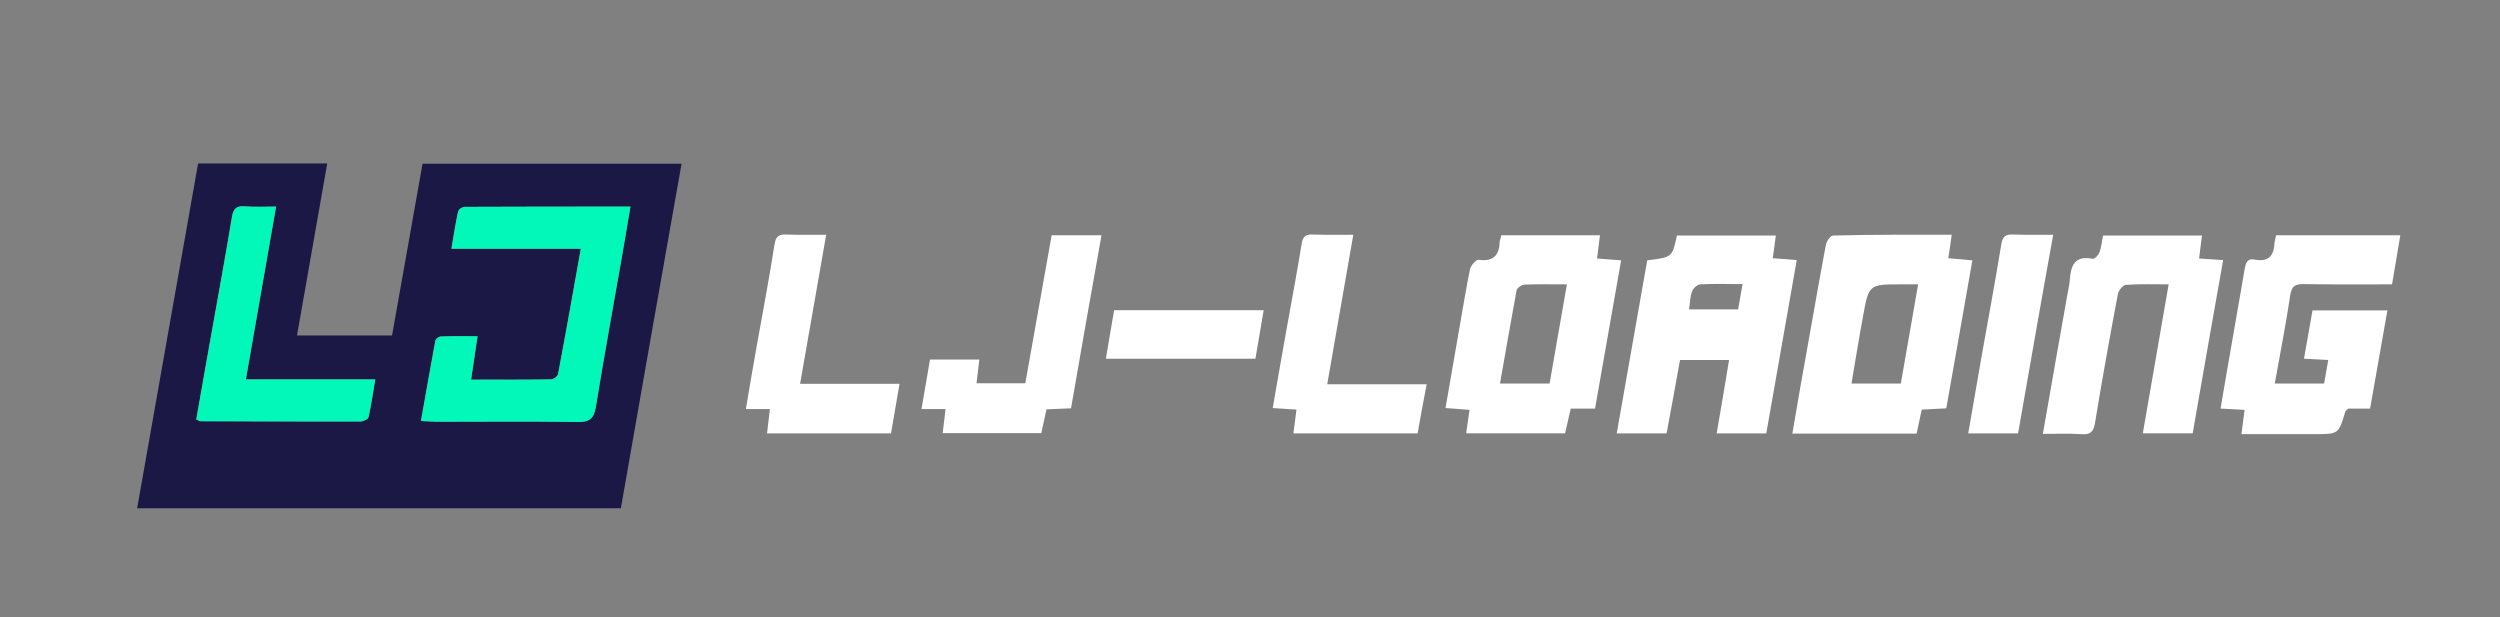 <?xml version="1.0" encoding="utf-8"?>
<!-- Generator: Adobe Illustrator 24.0.0, SVG Export Plug-In . SVG Version: 6.00 Build 0)  -->
<svg version="1.1" id="Layer_1" xmlns="http://www.w3.org/2000/svg" xmlns:xlink="http://www.w3.org/1999/xlink" x="0px" y="0px"
	 viewBox="0 0 968 239" style="enable-background:new 0 0 968 239;" xml:space="preserve">
<rect x="0" y="0" width="968" height="239" fill="#808080" stroke="none"/>
<style type="text/css">
	.st0{fill:#1B1845;}
	.st1{fill:#FFFFFF;}
	.st2{fill:#01F8B9;}
</style>
<g>
	<path class="st0" d="M76.7,63.3c16.8,0,33.1,0,50,0c-3.9,22.3-7.8,44.3-11.7,66.6c12.3,0,24.2,0,36.8,0
		c3.9-22.1,7.9-44.2,11.8-66.5c33.5,0,66.6,0,100.3,0c-7.9,44.5-15.7,88.8-23.5,133.4c-62.6,0-124.8,0-187.3,0
		C61,152.2,68.8,108,76.7,63.3z M184.9,130.2c-5,0-9.6-0.1-14.2,0.1c-0.8,0-2,0.9-2.1,1.5c-1.9,10.2-3.7,20.5-5.6,31.2
		c2.6,0.1,4.4,0.3,6.1,0.3c18.2,0,36.3-0.2,54.5,0.1c4.6,0.1,6.3-1.4,7.1-5.8c3.2-19.2,6.7-38.4,10-57.6c1.1-6.5,2.2-13,3.4-20
		c-21.9,0-43.1,0-64.2,0.1c-0.9,0-2.4,1-2.5,1.7c-1,4.5-1.6,9.1-2.6,14.5c16.9,0,33.1,0,50.1,0c-3,16.8-5.8,32.6-8.8,48.5
		c-0.2,0.9-1.8,2.1-2.7,2.1c-10.1,0.1-20.3,0.1-31,0.1C183.3,141.2,184.1,136,184.9,130.2z M76,162.4c1,0.5,1.3,0.7,1.6,0.7
		c20.7,0.1,41.3,0.2,62,0.1c1.1,0,2.9-0.9,3.1-1.7c1.1-4.6,1.7-9.3,2.6-14.6c-17.1,0-33.2,0-50.1,0c3.9-22.5,7.8-44.4,11.7-66.9
		c-4.5,0-8.4,0.2-12.4-0.1c-3.2-0.2-4.2,1.1-4.7,4.2c-2.4,14.6-5.1,29.2-7.7,43.8C80.1,139.4,78.1,150.8,76,162.4z"/>
	<path class="st1" d="M664.7,167.8c1.7-9.7,3.2-18.9,4.8-28.4c-6.5,0-12.6,0-19,0c-1.7,9.5-3.4,18.9-5.2,28.4c-6.5,0-12.6,0-19.3,0
		c4-22.5,7.9-44.8,11.8-67c9.7-1.2,9.7-1.2,11.5-9.6c12.6,0,25.3,0,38.3,0c-0.4,2.8-0.7,5.6-1.2,8.8c3,0.2,5.9,0.4,9.3,0.7
		c-4,22.6-7.9,44.8-11.8,67.1C677.5,167.8,671.4,167.8,664.7,167.8z M654,119.8c5,0,9.3,0,13.6,0c1.6,0,3.3,0,5.4,0
		c0.6-3.3,1.1-6.2,1.7-9.8c-5.8,0-11.1-0.2-16.4,0.1c-1.1,0.1-2.7,1.5-3.1,2.7C654.4,114.8,654.4,117.1,654,119.8z"/>
	<path class="st1" d="M755.7,90.9c-0.5,3.4-0.8,6-1.3,9.1c3,0.2,5.9,0.5,9.3,0.8c-3.3,19.1-6.7,37.9-10.1,57.3
		c-3,0.2-6.1,0.3-9.5,0.5c-0.7,3.1-1.3,6.1-2,9.3c-16,0-31.8,0-48.1,0c2-11.8,4-23.4,6.1-34.9c2.3-12.8,4.5-25.6,6.9-38.3
		c0.3-1.4,1.8-3.5,2.8-3.5C725,90.8,740.1,90.9,755.7,90.9z M742.7,110.1c-2.6,0-4.6,0-6.5,0c-12.5,0-12.6,0-14.8,12.2
		c-1.6,8.6-3,17.3-4.5,26.2c6.7,0,12.7,0,19.1,0C738.2,135.7,740.4,123.2,742.7,110.1z"/>
	<path class="st1" d="M881.3,91.1c16.1,0,31.7,0,48.1,0c-1.1,6.4-2.1,12.5-3.2,19c-11.6,0-22.9,0.1-34.2-0.1c-3.2,0-4.6,0.6-5.2,4.2
		c-1.7,11.3-3.9,22.6-6,34.3c6.6,0,12.6,0,19.1,0c0.5-2.9,1-5.8,1.6-9.1c-3.4-0.2-6.3-0.3-9.4-0.5c1.1-6.4,2.2-12.4,3.3-18.7
		c9.6,0,19,0,29,0c-2.2,12.7-4.4,25.1-6.7,38c-3.1,0-6,0-8.5,0c-0.7,0.7-1,0.9-1.1,1.2c-2.6,8.7-2.6,8.7-11.9,8.7
		c-9.3,0-18.6,0-28.3,0c0.4-3.4,0.8-6.2,1.2-9.4c-3.1-0.2-5.9-0.3-9.3-0.5c1.8-10.5,3.5-20.6,5.3-30.7c1.3-7.7,2.7-15.4,4-23.1
		c0.4-2.3,0.9-4.5,3.9-3.9c5.5,1.1,7.5-1.6,7.7-6.6C880.8,93.1,881.1,92.3,881.3,91.1z"/>
	<path class="st1" d="M581.3,91.1c12.9,0,25.4,0,38.2,0c-0.4,2.9-0.7,5.7-1.1,9c2.9,0.2,5.8,0.4,9.3,0.7
		c-3.4,19.2-6.7,38.1-10.1,57.4c-3.2,0-6.1,0-9.4,0c-0.8,3.4-1.5,6.4-2.2,9.6c-12.8,0-25.3,0-38.3,0c0.4-3,0.8-5.8,1.3-9.1
		c-3.1-0.2-6-0.5-9.3-0.7c1.9-10.8,3.7-21.2,5.5-31.7c1.3-7.4,2.5-14.8,4-22.1c0.3-1.4,2.4-3.8,3.3-3.6c5.9,0.8,8.1-1.9,8.2-7.3
		C580.9,92.7,581.1,92,581.3,91.1z M580.8,148.5c6.7,0,12.8,0,19.2,0c2.2-12.8,4.4-25.3,6.7-38.4c-6,0-11.3-0.1-16.6,0.1
		c-1,0.1-2.8,1.4-2.9,2.3C585,124.3,583,136.1,580.8,148.5z"/>
	<path class="st1" d="M839.7,110.1c-6,0-11.3-0.2-16.6,0.2c-1.2,0.1-2.9,2.3-3.1,3.8c-3.1,16.5-6.1,33-8.8,49.6
		c-0.6,3.7-2,4.7-5.4,4.4c-4.8-0.3-9.6-0.1-14.8-0.1c3.2-18.3,6.3-36.1,9.5-54c0.3-1.8,0.8-3.6,0.9-5.4c0.4-5.5,1.7-9.8,8.8-8.4
		c0.8,0.2,2.3-1.4,2.7-2.5c0.8-2,0.9-4.2,1.4-6.5c12.7,0,25.3,0,38.3,0c-0.4,2.9-0.7,5.8-1.1,8.9c3.1,0.2,5.9,0.4,9.3,0.6
		c-4,22.5-7.9,44.7-11.8,67.1c-6.3,0-12.4,0-19.3,0C833,148.7,836.3,129.8,839.7,110.1z"/>
	<path class="st1" d="M414.7,158.1c-3.4,0.1-6.4,0.3-9.5,0.4c-0.7,3.1-1.3,6-2,9.2c-12.7,0-25.2,0-38.2,0c0.4-2.9,0.7-5.8,1.1-9.3
		c-3.1,0-5.8,0-9.3,0c1.2-6.8,2.2-12.9,3.3-19.2c6.4,0,12.5,0,19.1,0c-0.4,3.1-0.7,6-1.1,9.2c6.3,0,12.4,0,18.9,0
		c3.4-19.1,6.8-38.1,10.2-57.3c6.5,0,12.6,0,19.3,0C422.5,113.5,418.6,135.5,414.7,158.1z"/>
	<path class="st1" d="M319.9,90.9c-3.4,19.5-6.7,38.3-10.1,57.7c12.9,0,25.3,0,38.5,0c-1.2,6.8-2.2,12.9-3.3,19.2c-16,0-31.8,0-48,0
		c0.4-3.1,0.7-5.9,1.1-9.4c-3,0-5.8,0-9.3,0c1.5-8.9,2.9-17.2,4.4-25.5c2.3-12.8,4.7-25.5,6.7-38.3c0.5-3,1.6-3.9,4.5-3.8
		C309.3,91,314.3,90.9,319.9,90.9z"/>
	<path class="st1" d="M548.9,167.8c-16.2,0-31.9,0-48.1,0c0.4-3.1,0.8-6,1.2-9.2c-3.2-0.2-5.9-0.4-9.2-0.6
		c1.8-10.3,3.5-20.2,5.3-30.2c2-11.1,4.1-22.3,5.9-33.4c0.4-2.7,1.5-3.7,4.1-3.6c5.1,0.2,10.3,0.1,15.9,0.1
		c-3.4,19.4-6.7,38.4-10.1,57.9c13,0,25.4,0,38.5,0C551.1,155.5,550,161.6,548.9,167.8z"/>
	<path class="st1" d="M781.4,167.8c-6.5,0-12.7,0-19.3,0c1.7-9.9,3.4-19.7,5.1-29.4c2.6-14.6,5.3-29.1,7.7-43.8
		c0.5-3,1.6-3.9,4.5-3.8c5,0.2,10,0.1,15.6,0.1C790.3,116.8,785.9,142.2,781.4,167.8z"/>
	<path class="st1" d="M431.4,120.1c19.3,0,38.2,0,57.9,0c-1.1,6.4-2.1,12.5-3.2,18.8c-19.4,0-38.4,0-57.9,0
		C429.2,132.6,430.3,126.6,431.4,120.1z"/>
	<path class="st2" d="M184.9,130.2c-0.9,5.8-1.6,11-2.5,16.8c10.8,0,20.9,0.1,31-0.1c0.9,0,2.6-1.2,2.7-2.1
		c3-15.8,5.8-31.7,8.8-48.5c-17,0-33.2,0-50.1,0c0.9-5.4,1.6-10,2.6-14.5c0.2-0.7,1.6-1.7,2.5-1.7c21.1-0.1,42.3-0.1,64.2-0.1
		c-1.2,7-2.2,13.5-3.4,20c-3.4,19.2-6.9,38.4-10,57.6c-0.7,4.5-2.5,5.9-7.1,5.8c-18.2-0.3-36.3-0.1-54.5-0.1c-1.8,0-3.6-0.2-6.1-0.3
		c1.9-10.7,3.7-21,5.6-31.2c0.1-0.6,1.4-1.5,2.1-1.5C175.3,130.1,179.9,130.2,184.9,130.2z"/>
	<path class="st2" d="M76,162.4c2-11.5,4-23,6.1-34.5c2.6-14.6,5.3-29.2,7.7-43.8c0.5-3,1.5-4.4,4.7-4.2c3.9,0.3,7.9,0.1,12.4,0.1
		c-3.9,22.5-7.8,44.4-11.7,66.9c16.9,0,33,0,50.1,0c-0.9,5.3-1.6,10-2.6,14.6c-0.2,0.8-2,1.7-3.1,1.7c-20.7,0-41.3-0.1-62-0.1
		C77.3,163.1,77,162.8,76,162.4z"/>
</g>
</svg>
